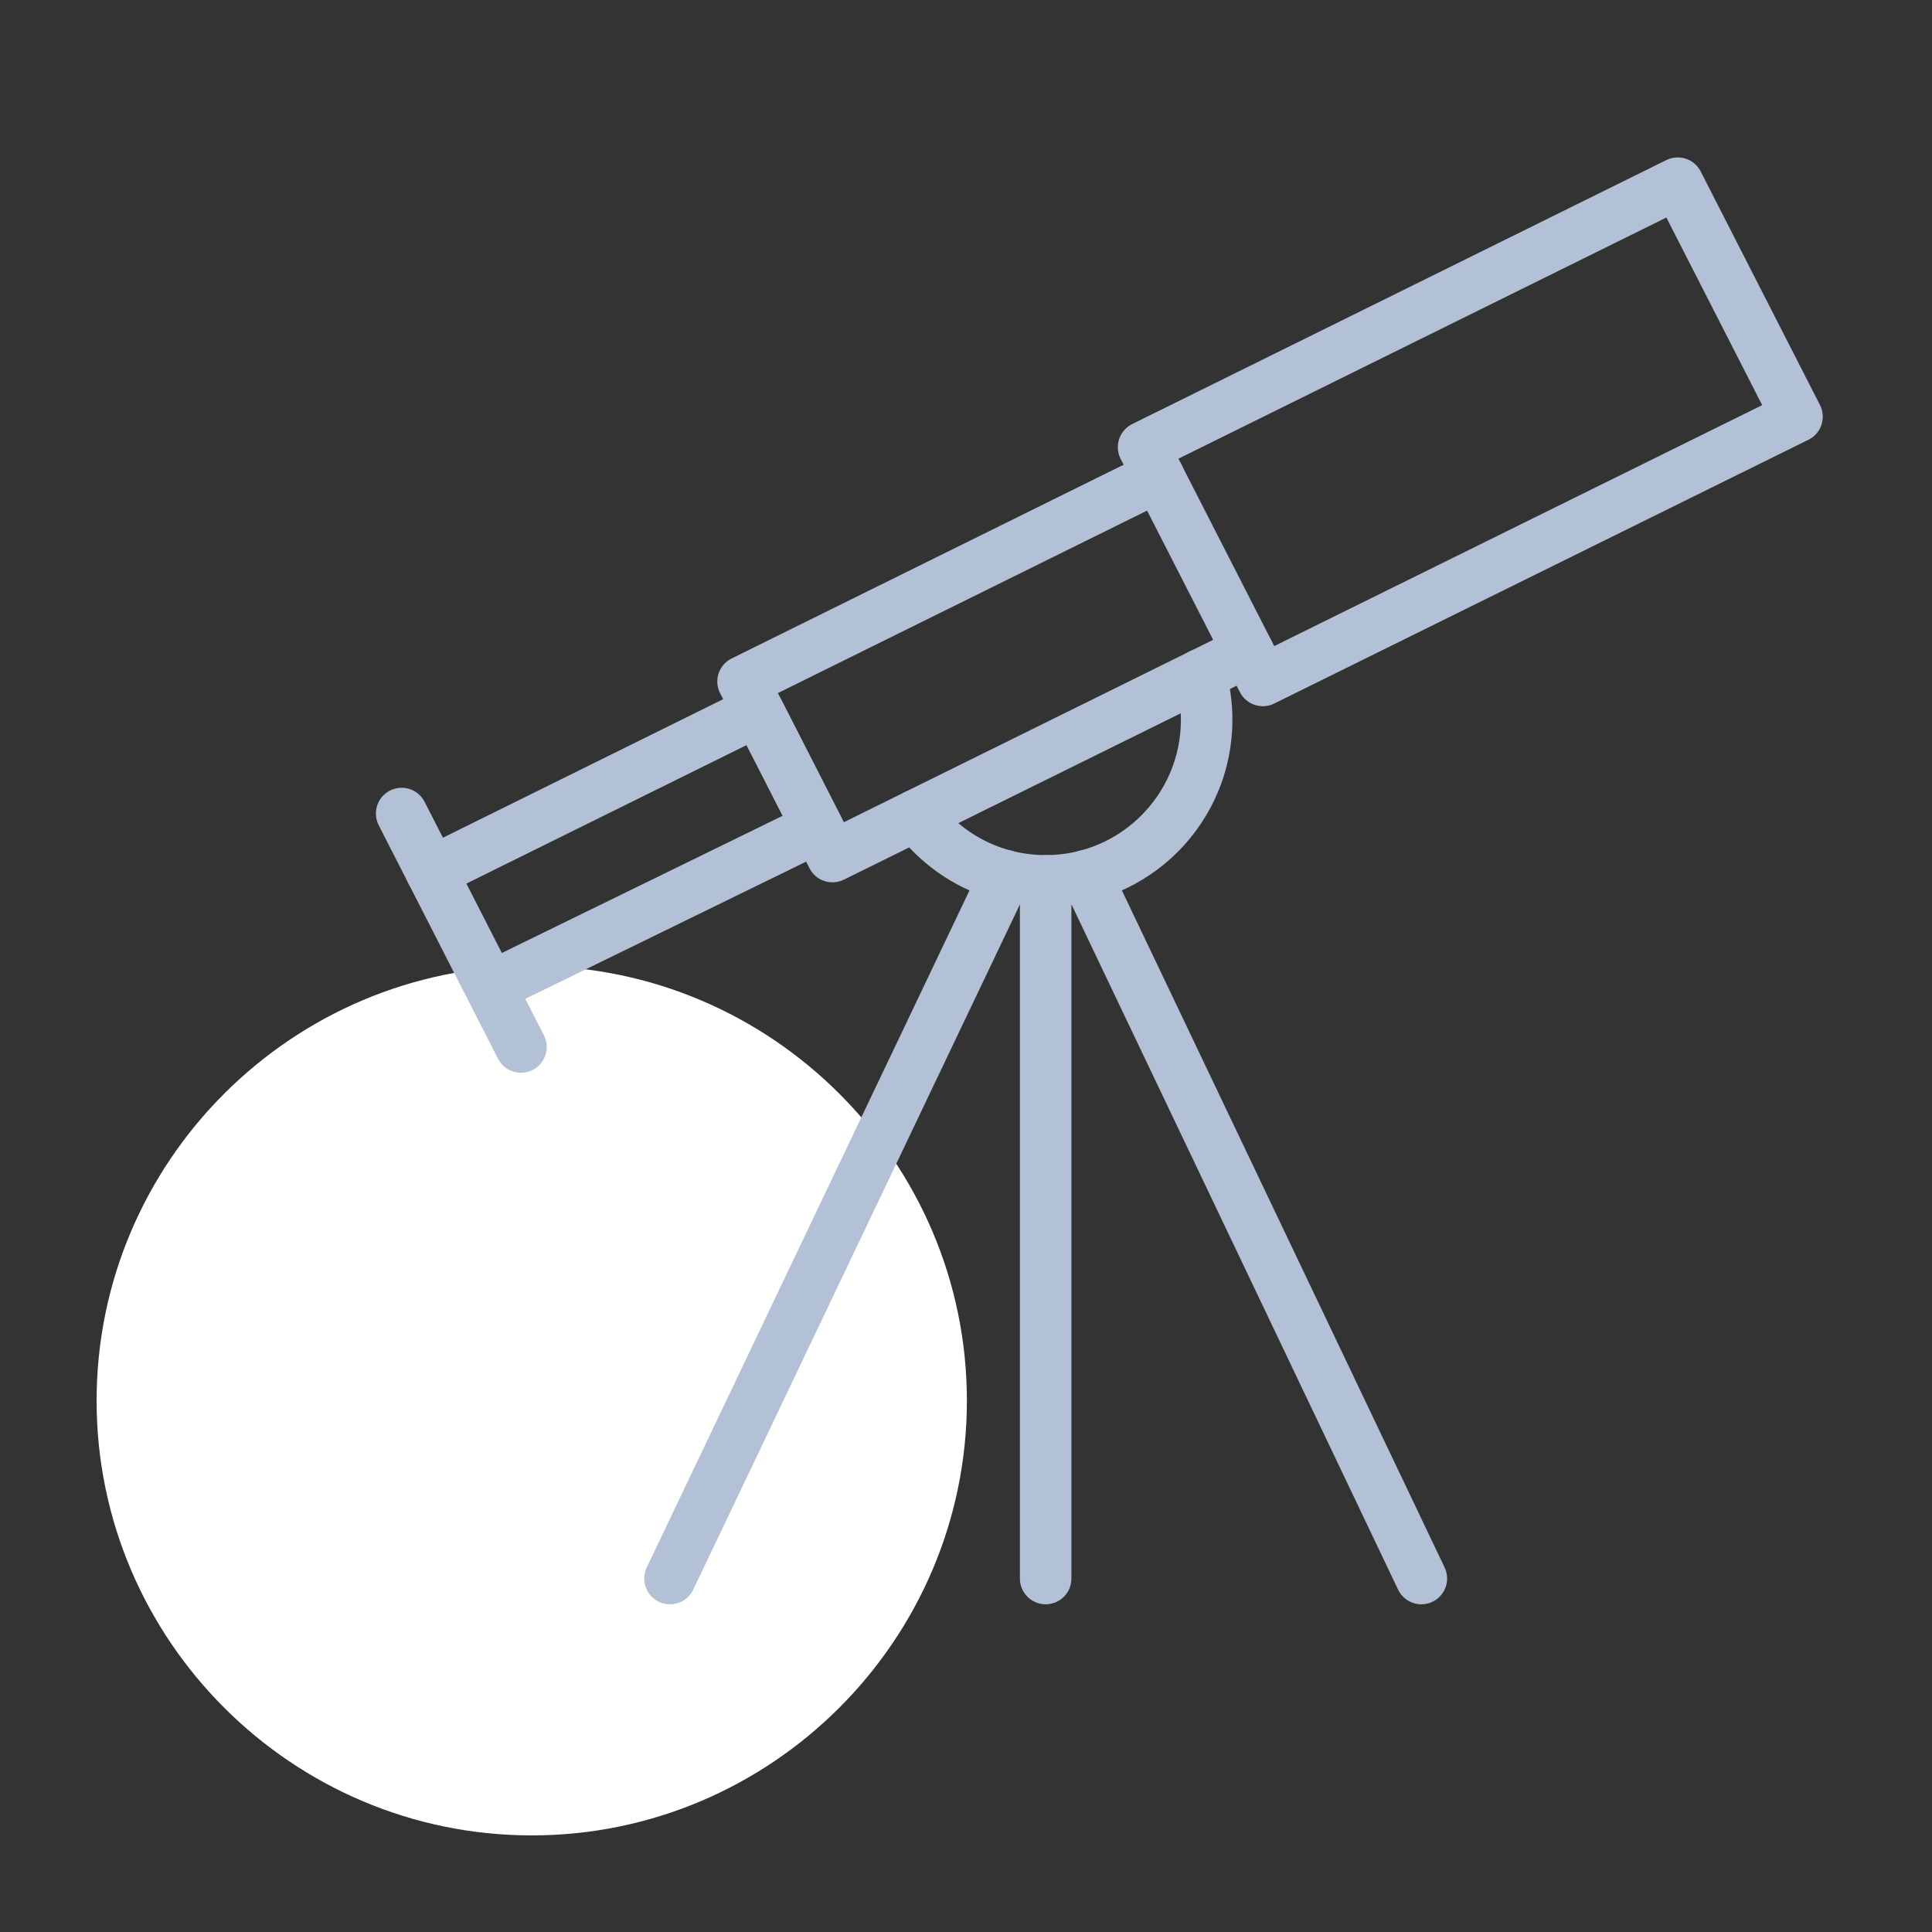<?xml version="1.0" encoding="utf-8"?>
<!-- Generator: Adobe Illustrator 16.0.0, SVG Export Plug-In . SVG Version: 6.00 Build 0)  -->
<!DOCTYPE svg PUBLIC "-//W3C//DTD SVG 1.1//EN" "http://www.w3.org/Graphics/SVG/1.1/DTD/svg11.dtd">
<svg version="1.1" id="Layer_1" xmlns="http://www.w3.org/2000/svg" xmlns:xlink="http://www.w3.org/1999/xlink" x="0px" y="0px"
	 width="48px" height="48px" viewBox="0 0 48 48" enable-background="new 0 0 48 48" xml:space="preserve">
<rect x="0" y="0" width="48" height="48" fill="#333333" stroke="none"/>
<g>
	<path fill-rule="evenodd" clip-rule="evenodd" fill="#FFFFFF" d="M13.211,45.6c5.955,0,10.811-4.852,10.811-10.8
		S19.166,24,13.211,24C7.257,24,2.4,28.852,2.4,34.8S7.257,45.6,13.211,45.6z"/>
	
		<line fill-rule="evenodd" clip-rule="evenodd" fill="none" stroke="#B3C1D6" stroke-width="1.28" stroke-linecap="round" stroke-miterlimit="10" x1="25.979" y1="39.218" x2="25.979" y2="21.884"/>
	
		<line fill-rule="evenodd" clip-rule="evenodd" fill="none" stroke="#B3C1D6" stroke-width="1.28" stroke-linecap="round" stroke-miterlimit="10" x1="26.989" y1="21.755" x2="35.313" y2="39.218"/>
	
		<line fill-rule="evenodd" clip-rule="evenodd" fill="none" stroke="#B3C1D6" stroke-width="1.28" stroke-linecap="round" stroke-miterlimit="10" x1="24.971" y1="21.755" x2="16.646" y2="39.218"/>
	
		<polyline fill-rule="evenodd" clip-rule="evenodd" fill="none" stroke="#B3C1D6" stroke-width="1.28" stroke-linecap="round" stroke-linejoin="round" stroke-miterlimit="10" points="
		10.722,21.666 18.831,17.658 20.311,20.557 12.22,24.51 	"/>
	
		<polyline fill-rule="evenodd" clip-rule="evenodd" fill="none" stroke="#B3C1D6" stroke-width="1.28" stroke-linecap="round" stroke-linejoin="round" stroke-miterlimit="10" points="
		31.004,16.184 20.682,21.281 18.461,16.933 28.782,11.832 	"/>
	
		<polygon fill-rule="evenodd" clip-rule="evenodd" fill="none" stroke="#B3C1D6" stroke-width="1.28" stroke-linecap="round" stroke-linejoin="round" stroke-miterlimit="10" points="
		41.683,4.551 44.646,10.352 31.375,16.905 28.412,11.11 	"/>
	
		<line fill-rule="evenodd" clip-rule="evenodd" fill="none" stroke="#B3C1D6" stroke-width="1.28" stroke-linecap="round" stroke-miterlimit="10" x1="12.943" y1="26.012" x2="9.979" y2="20.212"/>
	
		<path fill-rule="evenodd" clip-rule="evenodd" fill="none" stroke="#B3C1D6" stroke-width="1.28" stroke-linecap="round" stroke-miterlimit="10" d="
		M29.821,16.766c0.103,0.355,0.158,0.73,0.158,1.119c0,2.209-1.791,4-4,4c-1.321,0-2.493-0.641-3.221-1.628"/>
</g>
</svg>

